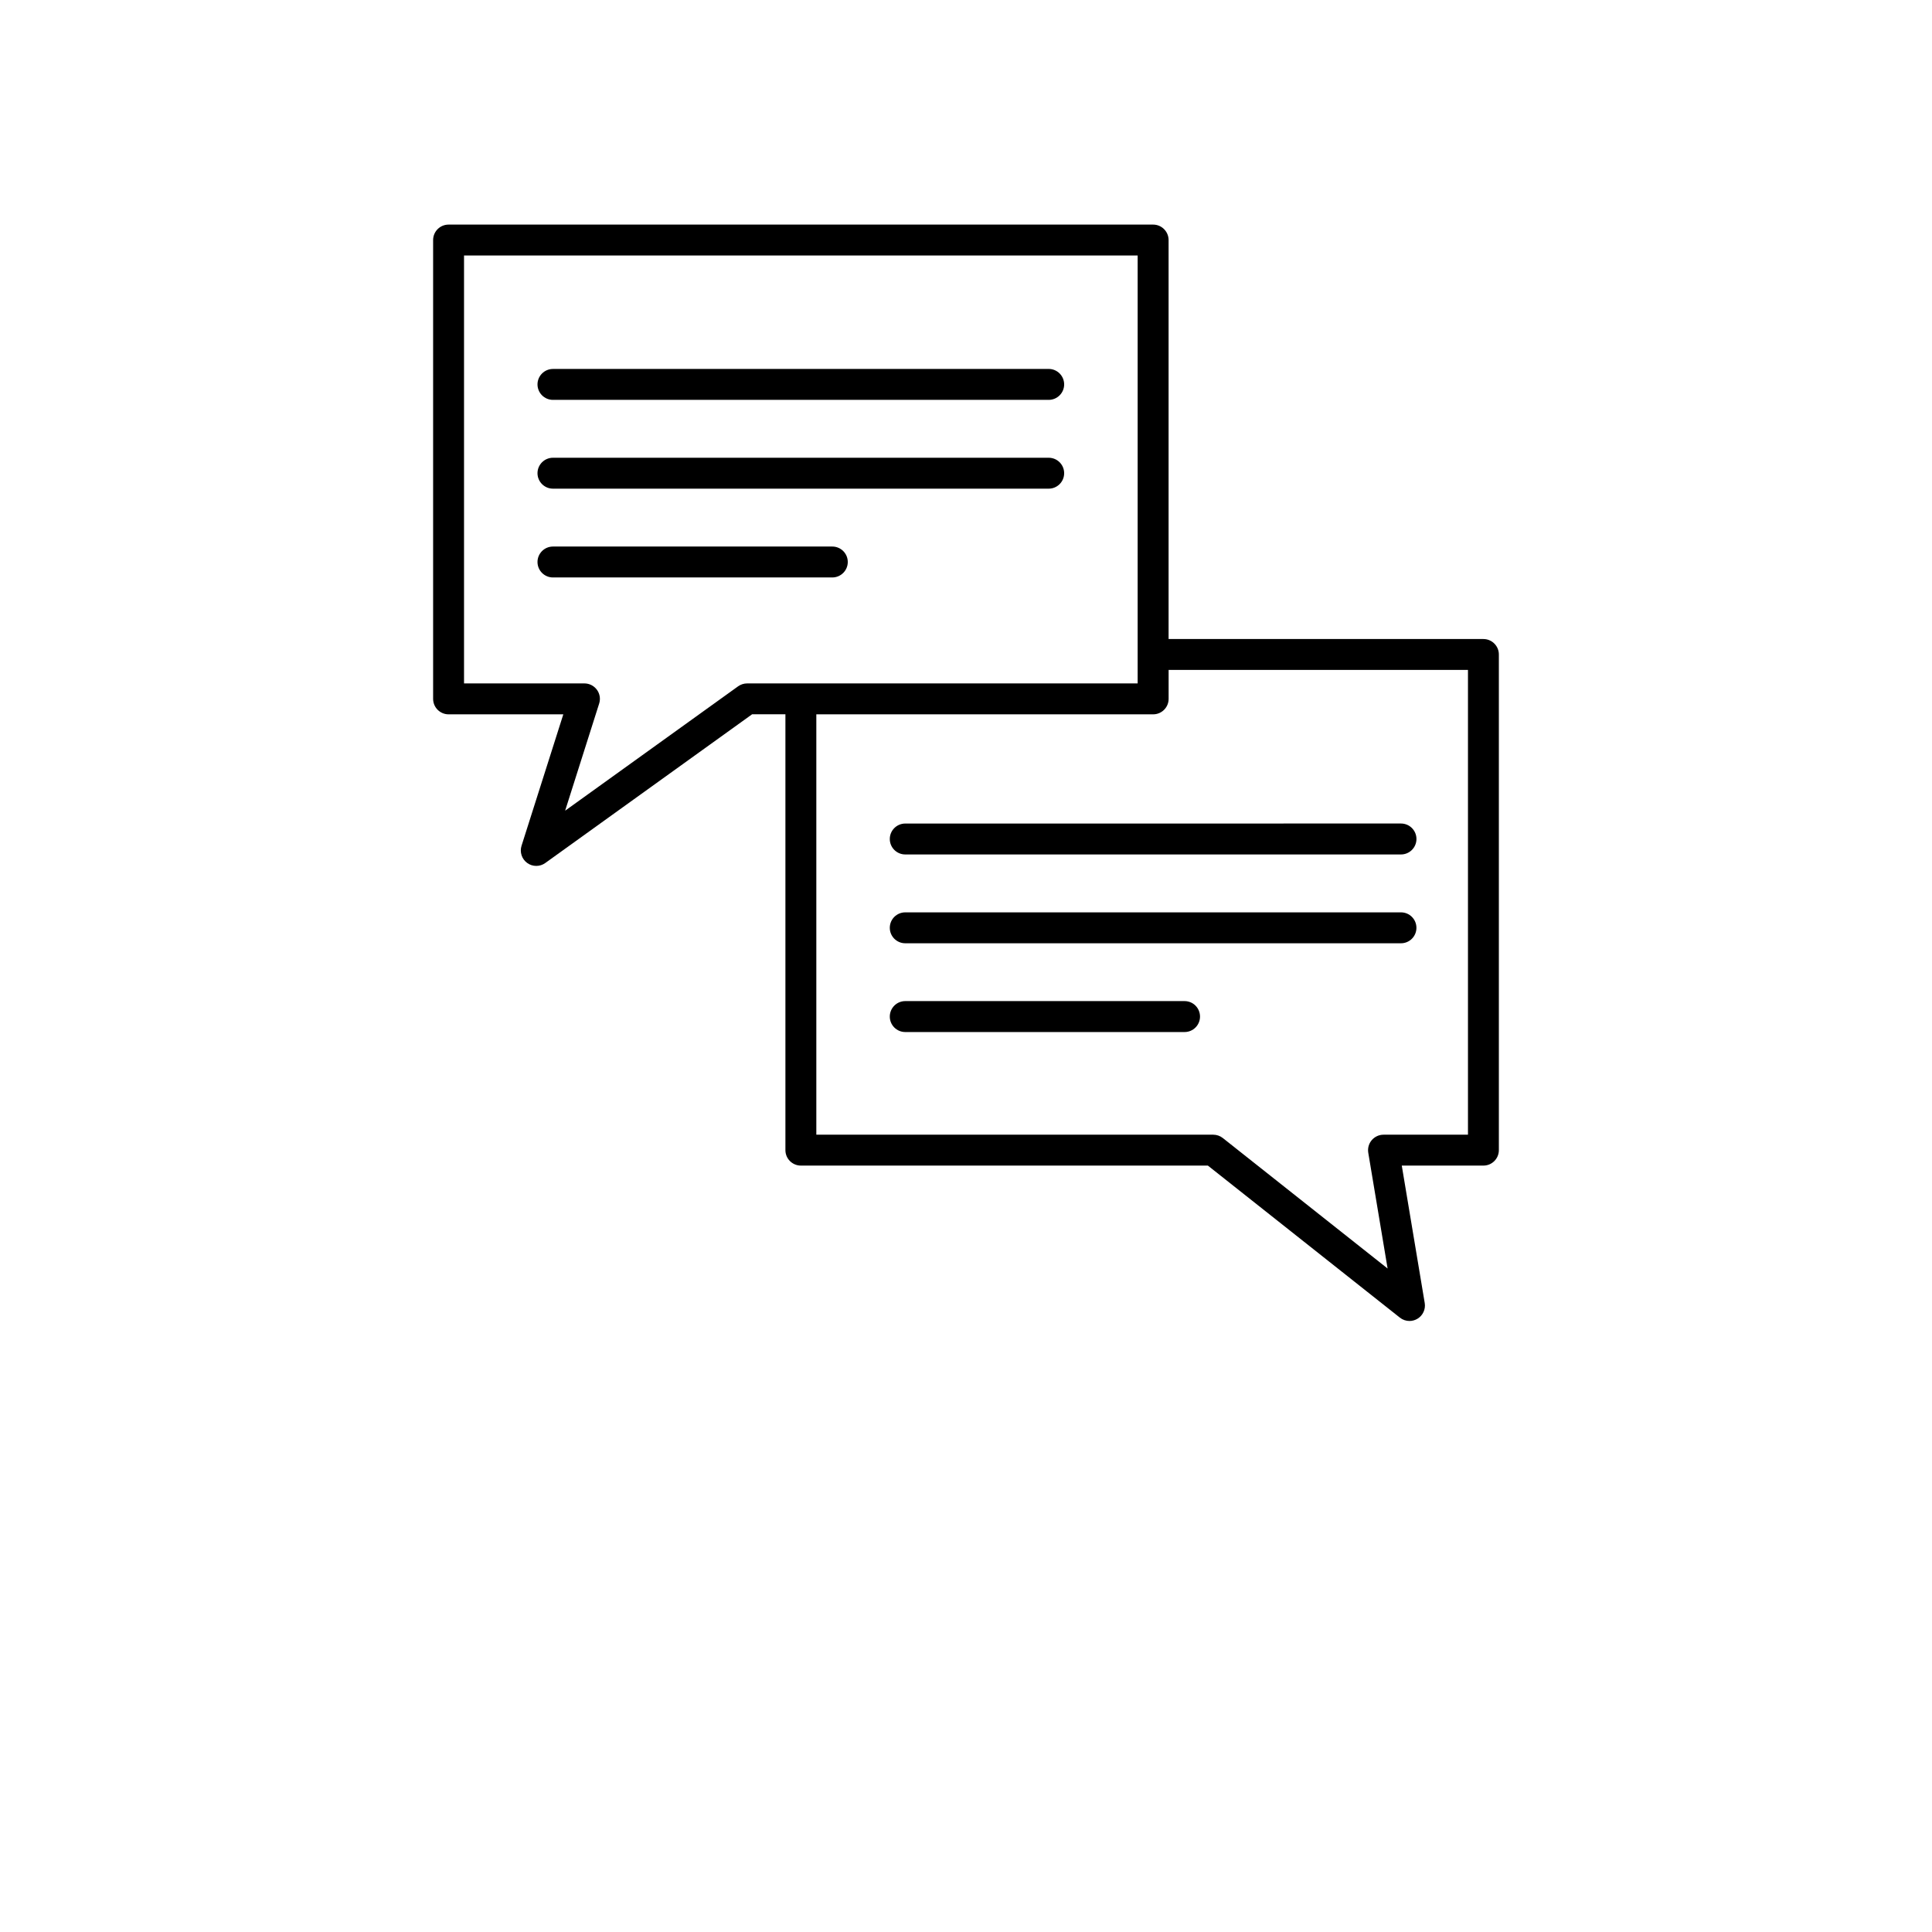 <svg width="72" height="72" viewBox="0 0 72 72" fill="none" xmlns="http://www.w3.org/2000/svg">
<path d="M55.283 23.814H43.55V8.947C43.55 8.629 43.292 8.37 42.974 8.37H16.717C16.399 8.37 16.141 8.628 16.141 8.947V26.044C16.141 26.362 16.399 26.621 16.717 26.621H20.993L19.436 31.52C19.361 31.757 19.447 32.015 19.647 32.16C19.748 32.234 19.866 32.27 19.985 32.27C20.103 32.27 20.221 32.234 20.322 32.161L28.029 26.619H29.27V42.862C29.27 43.18 29.527 43.438 29.846 43.438L45.014 43.438L52.169 49.104C52.273 49.187 52.4 49.229 52.527 49.229C52.628 49.229 52.729 49.202 52.82 49.149C53.025 49.028 53.135 48.793 53.095 48.558L52.24 43.438H55.282C55.601 43.438 55.858 43.181 55.858 42.862V24.39C55.858 24.073 55.6 23.815 55.283 23.815L55.283 23.814ZM27.843 25.469C27.723 25.469 27.606 25.507 27.507 25.577L21.061 30.212L22.329 26.219C22.385 26.044 22.354 25.853 22.245 25.705C22.136 25.557 21.964 25.469 21.78 25.469H17.293L17.293 9.522H42.397V25.469L29.845 25.468L27.843 25.469ZM54.707 42.287H51.56C51.391 42.287 51.23 42.362 51.12 42.491C51.011 42.62 50.964 42.791 50.991 42.958L51.712 47.274L45.572 42.412C45.47 42.331 45.344 42.287 45.215 42.287H30.422V26.621H42.975C43.293 26.621 43.551 26.363 43.551 26.045V24.966H54.707V42.287L54.707 42.287Z" fill="black"/>
<path d="M20.607 14.902H39.082C39.4 14.902 39.658 14.644 39.658 14.326C39.658 14.008 39.4 13.749 39.082 13.749L20.607 13.75C20.29 13.75 20.031 14.008 20.031 14.326C20.031 14.644 20.29 14.902 20.607 14.902V14.902Z" fill="black"/>
<path d="M20.607 18.211H39.082C39.4 18.211 39.658 17.953 39.658 17.635C39.658 17.317 39.4 17.059 39.082 17.059L20.607 17.059C20.29 17.059 20.031 17.317 20.031 17.635C20.031 17.953 20.29 18.211 20.607 18.211V18.211Z" fill="black"/>
<path d="M31.594 20.944C31.594 20.626 31.336 20.368 31.017 20.368L20.607 20.368C20.29 20.368 20.031 20.626 20.031 20.944C20.031 21.262 20.289 21.52 20.607 21.52L31.017 21.52C31.335 21.52 31.594 21.262 31.594 20.944V20.944Z" fill="black"/>
<path d="M33.16 31.267C33.16 31.585 33.418 31.843 33.736 31.843H52.211C52.529 31.843 52.787 31.585 52.787 31.267C52.787 30.948 52.529 30.69 52.211 30.69L33.736 30.691C33.419 30.691 33.16 30.948 33.16 31.267V31.267Z" fill="black"/>
<path d="M52.211 34.001H33.736C33.418 34.001 33.16 34.258 33.16 34.577C33.16 34.895 33.418 35.153 33.736 35.153H52.21C52.529 35.153 52.786 34.895 52.786 34.577C52.786 34.258 52.529 34.001 52.211 34.001H52.211Z" fill="black"/>
<path d="M44.146 37.308H33.736C33.418 37.308 33.16 37.566 33.16 37.885C33.16 38.203 33.418 38.461 33.736 38.461H44.145C44.464 38.461 44.721 38.203 44.721 37.885C44.721 37.566 44.464 37.308 44.146 37.308H44.146Z" fill="black"/>
</svg>
